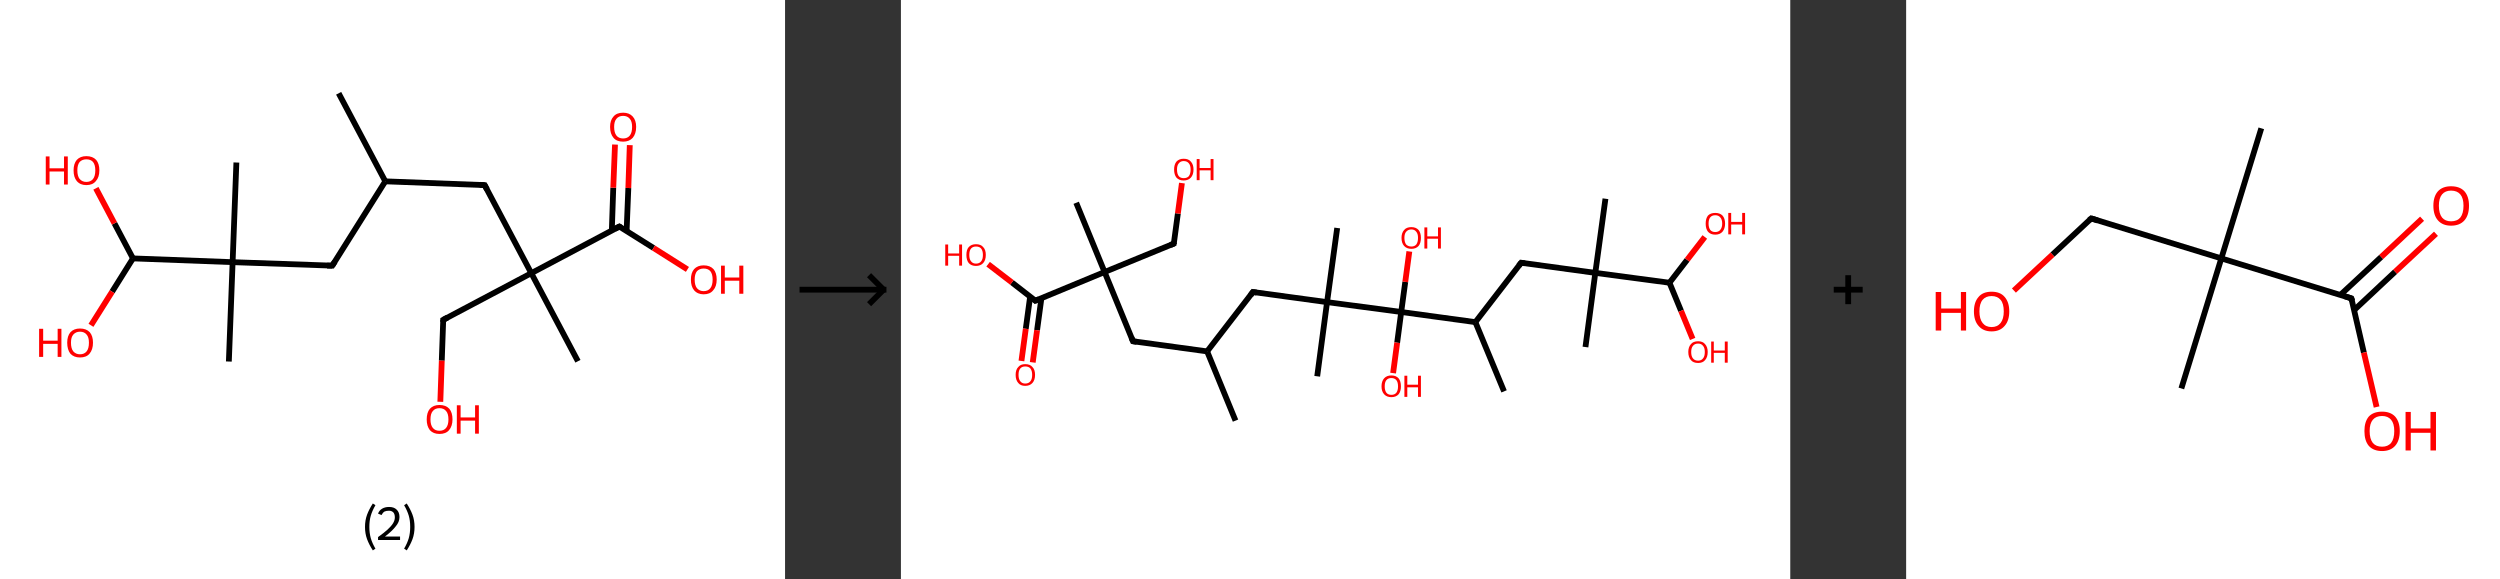 <?xml version='1.0' encoding='ASCII' standalone='yes'?>
<svg xmlns="http://www.w3.org/2000/svg" xmlns:xlink="http://www.w3.org/1999/xlink" version="1.1" width="863.0px" viewBox="0 0 863.0 200.0" height="200.0px">
  <rect x="0" y="0" width="863.0" height="200.0" fill="#333333" stroke="none"/>
  <g>
    <g transform="translate(0, 0) scale(1 1) "><!-- END OF HEADER -->
<rect style="opacity:1.0;fill:#FFFFFF;stroke:none" width="271.0" height="200.0" x="0.0" y="0.0"> </rect>
<path class="bond-0 atom-0 atom-1" d="M 116.9,32.2 L 133.0,62.6" style="fill:none;fill-rule:evenodd;stroke:#000000;stroke-width:2.0px;stroke-linecap:butt;stroke-linejoin:miter;stroke-opacity:1"/>
<path class="bond-1 atom-1 atom-2" d="M 133.0,62.6 L 167.3,63.9" style="fill:none;fill-rule:evenodd;stroke:#000000;stroke-width:2.0px;stroke-linecap:butt;stroke-linejoin:miter;stroke-opacity:1"/>
<path class="bond-2 atom-2 atom-3" d="M 167.3,63.9 L 183.4,94.3" style="fill:none;fill-rule:evenodd;stroke:#000000;stroke-width:2.0px;stroke-linecap:butt;stroke-linejoin:miter;stroke-opacity:1"/>
<path class="bond-3 atom-3 atom-4" d="M 183.4,94.3 L 199.5,124.7" style="fill:none;fill-rule:evenodd;stroke:#000000;stroke-width:2.0px;stroke-linecap:butt;stroke-linejoin:miter;stroke-opacity:1"/>
<path class="bond-4 atom-3 atom-5" d="M 183.4,94.3 L 153.0,110.4" style="fill:none;fill-rule:evenodd;stroke:#000000;stroke-width:2.0px;stroke-linecap:butt;stroke-linejoin:miter;stroke-opacity:1"/>
<path class="bond-5 atom-5 atom-6" d="M 153.0,110.4 L 152.5,124.5" style="fill:none;fill-rule:evenodd;stroke:#000000;stroke-width:2.0px;stroke-linecap:butt;stroke-linejoin:miter;stroke-opacity:1"/>
<path class="bond-5 atom-5 atom-6" d="M 152.5,124.5 L 152.0,138.7" style="fill:none;fill-rule:evenodd;stroke:#FF0000;stroke-width:2.0px;stroke-linecap:butt;stroke-linejoin:miter;stroke-opacity:1"/>
<path class="bond-6 atom-3 atom-7" d="M 183.4,94.3 L 213.8,78.2" style="fill:none;fill-rule:evenodd;stroke:#000000;stroke-width:2.0px;stroke-linecap:butt;stroke-linejoin:miter;stroke-opacity:1"/>
<path class="bond-7 atom-7 atom-8" d="M 216.3,79.8 L 216.9,64.9" style="fill:none;fill-rule:evenodd;stroke:#000000;stroke-width:2.0px;stroke-linecap:butt;stroke-linejoin:miter;stroke-opacity:1"/>
<path class="bond-7 atom-7 atom-8" d="M 216.9,64.9 L 217.4,50.1" style="fill:none;fill-rule:evenodd;stroke:#FF0000;stroke-width:2.0px;stroke-linecap:butt;stroke-linejoin:miter;stroke-opacity:1"/>
<path class="bond-7 atom-7 atom-8" d="M 211.2,79.6 L 211.7,64.8" style="fill:none;fill-rule:evenodd;stroke:#000000;stroke-width:2.0px;stroke-linecap:butt;stroke-linejoin:miter;stroke-opacity:1"/>
<path class="bond-7 atom-7 atom-8" d="M 211.7,64.8 L 212.3,49.9" style="fill:none;fill-rule:evenodd;stroke:#FF0000;stroke-width:2.0px;stroke-linecap:butt;stroke-linejoin:miter;stroke-opacity:1"/>
<path class="bond-8 atom-7 atom-9" d="M 213.8,78.2 L 225.6,85.6" style="fill:none;fill-rule:evenodd;stroke:#000000;stroke-width:2.0px;stroke-linecap:butt;stroke-linejoin:miter;stroke-opacity:1"/>
<path class="bond-8 atom-7 atom-9" d="M 225.6,85.6 L 237.3,93.0" style="fill:none;fill-rule:evenodd;stroke:#FF0000;stroke-width:2.0px;stroke-linecap:butt;stroke-linejoin:miter;stroke-opacity:1"/>
<path class="bond-9 atom-1 atom-10" d="M 133.0,62.6 L 114.7,91.7" style="fill:none;fill-rule:evenodd;stroke:#000000;stroke-width:2.0px;stroke-linecap:butt;stroke-linejoin:miter;stroke-opacity:1"/>
<path class="bond-10 atom-10 atom-11" d="M 114.7,91.7 L 80.3,90.5" style="fill:none;fill-rule:evenodd;stroke:#000000;stroke-width:2.0px;stroke-linecap:butt;stroke-linejoin:miter;stroke-opacity:1"/>
<path class="bond-11 atom-11 atom-12" d="M 80.3,90.5 L 81.6,56.1" style="fill:none;fill-rule:evenodd;stroke:#000000;stroke-width:2.0px;stroke-linecap:butt;stroke-linejoin:miter;stroke-opacity:1"/>
<path class="bond-12 atom-11 atom-13" d="M 80.3,90.5 L 79.0,124.8" style="fill:none;fill-rule:evenodd;stroke:#000000;stroke-width:2.0px;stroke-linecap:butt;stroke-linejoin:miter;stroke-opacity:1"/>
<path class="bond-13 atom-11 atom-14" d="M 80.3,90.5 L 45.9,89.2" style="fill:none;fill-rule:evenodd;stroke:#000000;stroke-width:2.0px;stroke-linecap:butt;stroke-linejoin:miter;stroke-opacity:1"/>
<path class="bond-14 atom-14 atom-15" d="M 45.9,89.2 L 38.7,100.7" style="fill:none;fill-rule:evenodd;stroke:#000000;stroke-width:2.0px;stroke-linecap:butt;stroke-linejoin:miter;stroke-opacity:1"/>
<path class="bond-14 atom-14 atom-15" d="M 38.7,100.7 L 31.4,112.3" style="fill:none;fill-rule:evenodd;stroke:#FF0000;stroke-width:2.0px;stroke-linecap:butt;stroke-linejoin:miter;stroke-opacity:1"/>
<path class="bond-15 atom-14 atom-16" d="M 45.9,89.2 L 39.5,77.1" style="fill:none;fill-rule:evenodd;stroke:#000000;stroke-width:2.0px;stroke-linecap:butt;stroke-linejoin:miter;stroke-opacity:1"/>
<path class="bond-15 atom-14 atom-16" d="M 39.5,77.1 L 33.1,65.0" style="fill:none;fill-rule:evenodd;stroke:#FF0000;stroke-width:2.0px;stroke-linecap:butt;stroke-linejoin:miter;stroke-opacity:1"/>
<path d="M 165.6,63.8 L 167.3,63.9 L 168.1,65.4" style="fill:none;stroke:#000000;stroke-width:2.0px;stroke-linecap:butt;stroke-linejoin:miter;stroke-opacity:1;"/>
<path d="M 154.5,109.6 L 153.0,110.4 L 153.0,111.1" style="fill:none;stroke:#000000;stroke-width:2.0px;stroke-linecap:butt;stroke-linejoin:miter;stroke-opacity:1;"/>
<path d="M 212.3,79.0 L 213.8,78.2 L 214.4,78.6" style="fill:none;stroke:#000000;stroke-width:2.0px;stroke-linecap:butt;stroke-linejoin:miter;stroke-opacity:1;"/>
<path d="M 115.6,90.3 L 114.7,91.7 L 112.9,91.7" style="fill:none;stroke:#000000;stroke-width:2.0px;stroke-linecap:butt;stroke-linejoin:miter;stroke-opacity:1;"/>
<path class="atom-6" d="M 147.3 144.8 Q 147.3 142.4, 148.4 141.1 Q 149.6 139.8, 151.7 139.8 Q 153.9 139.8, 155.1 141.1 Q 156.2 142.4, 156.2 144.8 Q 156.2 147.1, 155.0 148.5 Q 153.9 149.8, 151.7 149.8 Q 149.6 149.8, 148.4 148.5 Q 147.3 147.1, 147.3 144.8 M 151.7 148.7 Q 153.2 148.7, 154.0 147.7 Q 154.8 146.7, 154.8 144.8 Q 154.8 142.8, 154.0 141.9 Q 153.2 140.9, 151.7 140.9 Q 150.2 140.9, 149.4 141.9 Q 148.6 142.8, 148.6 144.8 Q 148.6 146.7, 149.4 147.7 Q 150.2 148.7, 151.7 148.7 " fill="#FF0000"/>
<path class="atom-6" d="M 157.7 139.9 L 159.0 139.9 L 159.0 144.1 L 164.0 144.1 L 164.0 139.9 L 165.3 139.9 L 165.3 149.7 L 164.0 149.7 L 164.0 145.2 L 159.0 145.2 L 159.0 149.7 L 157.7 149.7 L 157.7 139.9 " fill="#FF0000"/>
<path class="atom-8" d="M 210.6 43.8 Q 210.6 41.5, 211.8 40.2 Q 212.9 38.9, 215.1 38.9 Q 217.2 38.9, 218.4 40.2 Q 219.6 41.5, 219.6 43.8 Q 219.6 46.2, 218.4 47.6 Q 217.2 48.9, 215.1 48.9 Q 212.9 48.9, 211.8 47.6 Q 210.6 46.2, 210.6 43.8 M 215.1 47.8 Q 216.6 47.8, 217.4 46.8 Q 218.2 45.8, 218.2 43.8 Q 218.2 41.9, 217.4 41.0 Q 216.6 40.0, 215.1 40.0 Q 213.6 40.0, 212.8 41.0 Q 212.0 41.9, 212.0 43.8 Q 212.0 45.8, 212.8 46.8 Q 213.6 47.8, 215.1 47.8 " fill="#FF0000"/>
<path class="atom-9" d="M 238.5 96.5 Q 238.5 94.2, 239.6 92.9 Q 240.8 91.6, 242.9 91.6 Q 245.1 91.6, 246.3 92.9 Q 247.4 94.2, 247.4 96.5 Q 247.4 98.9, 246.2 100.2 Q 245.1 101.6, 242.9 101.6 Q 240.8 101.6, 239.6 100.2 Q 238.5 98.9, 238.5 96.5 M 242.9 100.5 Q 244.4 100.5, 245.2 99.5 Q 246.0 98.5, 246.0 96.5 Q 246.0 94.6, 245.2 93.6 Q 244.4 92.7, 242.9 92.7 Q 241.5 92.7, 240.6 93.6 Q 239.8 94.6, 239.8 96.5 Q 239.8 98.5, 240.6 99.5 Q 241.5 100.5, 242.9 100.5 " fill="#FF0000"/>
<path class="atom-9" d="M 248.9 91.7 L 250.2 91.7 L 250.2 95.8 L 255.2 95.8 L 255.2 91.7 L 256.6 91.7 L 256.6 101.4 L 255.2 101.4 L 255.2 96.9 L 250.2 96.9 L 250.2 101.4 L 248.9 101.4 L 248.9 91.7 " fill="#FF0000"/>
<path class="atom-15" d="M 13.5 113.5 L 14.9 113.5 L 14.9 117.6 L 19.9 117.6 L 19.9 113.5 L 21.2 113.5 L 21.2 123.2 L 19.9 123.2 L 19.9 118.7 L 14.9 118.7 L 14.9 123.2 L 13.5 123.2 L 13.5 113.5 " fill="#FF0000"/>
<path class="atom-15" d="M 23.2 118.3 Q 23.2 116.0, 24.3 114.7 Q 25.5 113.4, 27.6 113.4 Q 29.8 113.4, 31.0 114.7 Q 32.1 116.0, 32.1 118.3 Q 32.1 120.7, 30.9 122.1 Q 29.8 123.4, 27.6 123.4 Q 25.5 123.4, 24.3 122.1 Q 23.2 120.7, 23.2 118.3 M 27.6 122.3 Q 29.1 122.3, 29.9 121.3 Q 30.7 120.3, 30.7 118.3 Q 30.7 116.4, 29.9 115.5 Q 29.1 114.5, 27.6 114.5 Q 26.2 114.5, 25.3 115.5 Q 24.5 116.4, 24.5 118.3 Q 24.5 120.3, 25.3 121.3 Q 26.2 122.3, 27.6 122.3 " fill="#FF0000"/>
<path class="atom-16" d="M 15.8 54.0 L 17.1 54.0 L 17.1 58.1 L 22.1 58.1 L 22.1 54.0 L 23.4 54.0 L 23.4 63.7 L 22.1 63.7 L 22.1 59.2 L 17.1 59.2 L 17.1 63.7 L 15.8 63.7 L 15.8 54.0 " fill="#FF0000"/>
<path class="atom-16" d="M 25.4 58.8 Q 25.4 56.5, 26.5 55.2 Q 27.7 53.9, 29.8 53.9 Q 32.0 53.9, 33.2 55.2 Q 34.3 56.5, 34.3 58.8 Q 34.3 61.2, 33.1 62.5 Q 32.0 63.9, 29.8 63.9 Q 27.7 63.9, 26.5 62.5 Q 25.4 61.2, 25.4 58.8 M 29.8 62.8 Q 31.3 62.8, 32.1 61.8 Q 32.9 60.8, 32.9 58.8 Q 32.9 56.9, 32.1 55.9 Q 31.3 55.0, 29.8 55.0 Q 28.4 55.0, 27.5 55.9 Q 26.7 56.9, 26.7 58.8 Q 26.7 60.8, 27.5 61.8 Q 28.4 62.8, 29.8 62.8 " fill="#FF0000"/>
<path class="legend" d="M 126.0 181.9 Q 126.0 179.6, 126.7 177.7 Q 127.4 175.8, 128.7 173.8 L 129.6 174.4 Q 128.5 176.3, 128.0 178.0 Q 127.5 179.7, 127.5 181.9 Q 127.5 184.0, 128.0 185.8 Q 128.5 187.5, 129.6 189.4 L 128.7 190.0 Q 127.4 188.0, 126.7 186.1 Q 126.0 184.2, 126.0 181.9 " fill="#000000"/>
<path class="legend" d="M 130.5 177.3 Q 130.9 176.2, 131.9 175.6 Q 132.9 175.0, 134.3 175.0 Q 136.0 175.0, 136.9 175.9 Q 137.9 176.8, 137.9 178.5 Q 137.9 180.2, 136.6 181.7 Q 135.4 183.3, 132.9 185.2 L 138.1 185.2 L 138.1 186.4 L 130.5 186.4 L 130.5 185.4 Q 132.6 183.9, 133.8 182.8 Q 135.1 181.6, 135.7 180.6 Q 136.3 179.6, 136.3 178.6 Q 136.3 177.5, 135.8 176.9 Q 135.2 176.3, 134.3 176.3 Q 133.3 176.3, 132.7 176.6 Q 132.1 177.0, 131.7 177.8 L 130.5 177.3 " fill="#000000"/>
<path class="legend" d="M 143.1 181.9 Q 143.1 184.2, 142.4 186.1 Q 141.7 188.0, 140.4 190.0 L 139.5 189.4 Q 140.6 187.5, 141.1 185.8 Q 141.6 184.0, 141.6 181.9 Q 141.6 179.7, 141.1 178.0 Q 140.6 176.3, 139.5 174.4 L 140.4 173.8 Q 141.7 175.8, 142.4 177.7 Q 143.1 179.6, 143.1 181.9 " fill="#000000"/>
</g>
    <g transform="translate(271.0, 0) scale(1 1) "><line x1="5" y1="100" x2="35" y2="100" style="stroke:rgb(0,0,0);stroke-width:2"/>
  <line x1="34" y1="100" x2="29" y2="95" style="stroke:rgb(0,0,0);stroke-width:2"/>
  <line x1="34" y1="100" x2="29" y2="105" style="stroke:rgb(0,0,0);stroke-width:2"/>
</g>
    <g transform="translate(311.0, 0) scale(1 1) "><!-- END OF HEADER -->
<rect style="opacity:1.0;fill:#FFFFFF;stroke:none" width="307.0" height="200.0" x="0.0" y="0.0"> </rect>
<path class="bond-0 atom-0 atom-1" d="M 115.5,145.2 L 105.7,121.3" style="fill:none;fill-rule:evenodd;stroke:#000000;stroke-width:2.0px;stroke-linecap:butt;stroke-linejoin:miter;stroke-opacity:1"/>
<path class="bond-1 atom-1 atom-2" d="M 105.7,121.3 L 80.1,117.8" style="fill:none;fill-rule:evenodd;stroke:#000000;stroke-width:2.0px;stroke-linecap:butt;stroke-linejoin:miter;stroke-opacity:1"/>
<path class="bond-2 atom-2 atom-3" d="M 80.1,117.8 L 70.3,93.9" style="fill:none;fill-rule:evenodd;stroke:#000000;stroke-width:2.0px;stroke-linecap:butt;stroke-linejoin:miter;stroke-opacity:1"/>
<path class="bond-3 atom-3 atom-4" d="M 70.3,93.9 L 60.5,70.0" style="fill:none;fill-rule:evenodd;stroke:#000000;stroke-width:2.0px;stroke-linecap:butt;stroke-linejoin:miter;stroke-opacity:1"/>
<path class="bond-4 atom-3 atom-5" d="M 70.3,93.9 L 94.2,84.1" style="fill:none;fill-rule:evenodd;stroke:#000000;stroke-width:2.0px;stroke-linecap:butt;stroke-linejoin:miter;stroke-opacity:1"/>
<path class="bond-5 atom-5 atom-6" d="M 94.2,84.1 L 95.6,73.7" style="fill:none;fill-rule:evenodd;stroke:#000000;stroke-width:2.0px;stroke-linecap:butt;stroke-linejoin:miter;stroke-opacity:1"/>
<path class="bond-5 atom-5 atom-6" d="M 95.6,73.7 L 97.0,63.2" style="fill:none;fill-rule:evenodd;stroke:#FF0000;stroke-width:2.0px;stroke-linecap:butt;stroke-linejoin:miter;stroke-opacity:1"/>
<path class="bond-6 atom-3 atom-7" d="M 70.3,93.9 L 46.4,103.8" style="fill:none;fill-rule:evenodd;stroke:#000000;stroke-width:2.0px;stroke-linecap:butt;stroke-linejoin:miter;stroke-opacity:1"/>
<path class="bond-7 atom-7 atom-8" d="M 44.6,102.4 L 43.1,113.5" style="fill:none;fill-rule:evenodd;stroke:#000000;stroke-width:2.0px;stroke-linecap:butt;stroke-linejoin:miter;stroke-opacity:1"/>
<path class="bond-7 atom-7 atom-8" d="M 43.1,113.5 L 41.6,124.6" style="fill:none;fill-rule:evenodd;stroke:#FF0000;stroke-width:2.0px;stroke-linecap:butt;stroke-linejoin:miter;stroke-opacity:1"/>
<path class="bond-7 atom-7 atom-8" d="M 48.5,102.9 L 47.0,114.0" style="fill:none;fill-rule:evenodd;stroke:#000000;stroke-width:2.0px;stroke-linecap:butt;stroke-linejoin:miter;stroke-opacity:1"/>
<path class="bond-7 atom-7 atom-8" d="M 47.0,114.0 L 45.5,125.1" style="fill:none;fill-rule:evenodd;stroke:#FF0000;stroke-width:2.0px;stroke-linecap:butt;stroke-linejoin:miter;stroke-opacity:1"/>
<path class="bond-8 atom-7 atom-9" d="M 46.4,103.8 L 38.3,97.5" style="fill:none;fill-rule:evenodd;stroke:#000000;stroke-width:2.0px;stroke-linecap:butt;stroke-linejoin:miter;stroke-opacity:1"/>
<path class="bond-8 atom-7 atom-9" d="M 38.3,97.5 L 30.1,91.2" style="fill:none;fill-rule:evenodd;stroke:#FF0000;stroke-width:2.0px;stroke-linecap:butt;stroke-linejoin:miter;stroke-opacity:1"/>
<path class="bond-9 atom-1 atom-10" d="M 105.7,121.3 L 121.5,100.8" style="fill:none;fill-rule:evenodd;stroke:#000000;stroke-width:2.0px;stroke-linecap:butt;stroke-linejoin:miter;stroke-opacity:1"/>
<path class="bond-10 atom-10 atom-11" d="M 121.5,100.8 L 147.1,104.3" style="fill:none;fill-rule:evenodd;stroke:#000000;stroke-width:2.0px;stroke-linecap:butt;stroke-linejoin:miter;stroke-opacity:1"/>
<path class="bond-11 atom-11 atom-12" d="M 147.1,104.3 L 150.6,78.7" style="fill:none;fill-rule:evenodd;stroke:#000000;stroke-width:2.0px;stroke-linecap:butt;stroke-linejoin:miter;stroke-opacity:1"/>
<path class="bond-12 atom-11 atom-13" d="M 147.1,104.3 L 143.7,129.9" style="fill:none;fill-rule:evenodd;stroke:#000000;stroke-width:2.0px;stroke-linecap:butt;stroke-linejoin:miter;stroke-opacity:1"/>
<path class="bond-13 atom-11 atom-14" d="M 147.1,104.3 L 172.7,107.7" style="fill:none;fill-rule:evenodd;stroke:#000000;stroke-width:2.0px;stroke-linecap:butt;stroke-linejoin:miter;stroke-opacity:1"/>
<path class="bond-14 atom-14 atom-15" d="M 172.7,107.7 L 174.1,97.3" style="fill:none;fill-rule:evenodd;stroke:#000000;stroke-width:2.0px;stroke-linecap:butt;stroke-linejoin:miter;stroke-opacity:1"/>
<path class="bond-14 atom-14 atom-15" d="M 174.1,97.3 L 175.5,86.8" style="fill:none;fill-rule:evenodd;stroke:#FF0000;stroke-width:2.0px;stroke-linecap:butt;stroke-linejoin:miter;stroke-opacity:1"/>
<path class="bond-15 atom-14 atom-16" d="M 172.7,107.7 L 171.3,118.3" style="fill:none;fill-rule:evenodd;stroke:#000000;stroke-width:2.0px;stroke-linecap:butt;stroke-linejoin:miter;stroke-opacity:1"/>
<path class="bond-15 atom-14 atom-16" d="M 171.3,118.3 L 169.9,128.8" style="fill:none;fill-rule:evenodd;stroke:#FF0000;stroke-width:2.0px;stroke-linecap:butt;stroke-linejoin:miter;stroke-opacity:1"/>
<path class="bond-16 atom-14 atom-17" d="M 172.7,107.7 L 198.3,111.2" style="fill:none;fill-rule:evenodd;stroke:#000000;stroke-width:2.0px;stroke-linecap:butt;stroke-linejoin:miter;stroke-opacity:1"/>
<path class="bond-17 atom-17 atom-18" d="M 198.3,111.2 L 208.2,135.1" style="fill:none;fill-rule:evenodd;stroke:#000000;stroke-width:2.0px;stroke-linecap:butt;stroke-linejoin:miter;stroke-opacity:1"/>
<path class="bond-18 atom-17 atom-19" d="M 198.3,111.2 L 214.1,90.7" style="fill:none;fill-rule:evenodd;stroke:#000000;stroke-width:2.0px;stroke-linecap:butt;stroke-linejoin:miter;stroke-opacity:1"/>
<path class="bond-19 atom-19 atom-20" d="M 214.1,90.7 L 239.7,94.2" style="fill:none;fill-rule:evenodd;stroke:#000000;stroke-width:2.0px;stroke-linecap:butt;stroke-linejoin:miter;stroke-opacity:1"/>
<path class="bond-20 atom-20 atom-21" d="M 239.7,94.2 L 236.3,119.8" style="fill:none;fill-rule:evenodd;stroke:#000000;stroke-width:2.0px;stroke-linecap:butt;stroke-linejoin:miter;stroke-opacity:1"/>
<path class="bond-21 atom-20 atom-22" d="M 239.7,94.2 L 243.2,68.6" style="fill:none;fill-rule:evenodd;stroke:#000000;stroke-width:2.0px;stroke-linecap:butt;stroke-linejoin:miter;stroke-opacity:1"/>
<path class="bond-22 atom-20 atom-23" d="M 239.7,94.2 L 265.3,97.6" style="fill:none;fill-rule:evenodd;stroke:#000000;stroke-width:2.0px;stroke-linecap:butt;stroke-linejoin:miter;stroke-opacity:1"/>
<path class="bond-23 atom-23 atom-24" d="M 265.3,97.6 L 269.3,107.3" style="fill:none;fill-rule:evenodd;stroke:#000000;stroke-width:2.0px;stroke-linecap:butt;stroke-linejoin:miter;stroke-opacity:1"/>
<path class="bond-23 atom-23 atom-24" d="M 269.3,107.3 L 273.3,117.0" style="fill:none;fill-rule:evenodd;stroke:#FF0000;stroke-width:2.0px;stroke-linecap:butt;stroke-linejoin:miter;stroke-opacity:1"/>
<path class="bond-24 atom-23 atom-25" d="M 265.3,97.6 L 271.4,89.7" style="fill:none;fill-rule:evenodd;stroke:#000000;stroke-width:2.0px;stroke-linecap:butt;stroke-linejoin:miter;stroke-opacity:1"/>
<path class="bond-24 atom-23 atom-25" d="M 271.4,89.7 L 277.5,81.8" style="fill:none;fill-rule:evenodd;stroke:#FF0000;stroke-width:2.0px;stroke-linecap:butt;stroke-linejoin:miter;stroke-opacity:1"/>
<path d="M 81.4,118.0 L 80.1,117.8 L 79.6,116.6" style="fill:none;stroke:#000000;stroke-width:2.0px;stroke-linecap:butt;stroke-linejoin:miter;stroke-opacity:1;"/>
<path d="M 93.0,84.6 L 94.2,84.1 L 94.3,83.6" style="fill:none;stroke:#000000;stroke-width:2.0px;stroke-linecap:butt;stroke-linejoin:miter;stroke-opacity:1;"/>
<path d="M 47.6,103.3 L 46.4,103.8 L 46.0,103.4" style="fill:none;stroke:#000000;stroke-width:2.0px;stroke-linecap:butt;stroke-linejoin:miter;stroke-opacity:1;"/>
<path d="M 120.7,101.9 L 121.5,100.8 L 122.8,101.0" style="fill:none;stroke:#000000;stroke-width:2.0px;stroke-linecap:butt;stroke-linejoin:miter;stroke-opacity:1;"/>
<path d="M 213.3,91.7 L 214.1,90.7 L 215.4,90.9" style="fill:none;stroke:#000000;stroke-width:2.0px;stroke-linecap:butt;stroke-linejoin:miter;stroke-opacity:1;"/>
<path class="atom-6" d="M 94.3 58.5 Q 94.3 56.8, 95.1 55.8 Q 96.0 54.8, 97.6 54.8 Q 99.3 54.8, 100.1 55.8 Q 101.0 56.8, 101.0 58.5 Q 101.0 60.3, 100.1 61.3 Q 99.2 62.3, 97.6 62.3 Q 96.0 62.3, 95.1 61.3 Q 94.3 60.3, 94.3 58.5 M 97.6 61.5 Q 98.8 61.5, 99.4 60.8 Q 100.0 60.0, 100.0 58.5 Q 100.0 57.1, 99.4 56.4 Q 98.8 55.6, 97.6 55.6 Q 96.5 55.6, 95.9 56.4 Q 95.3 57.1, 95.3 58.5 Q 95.3 60.0, 95.9 60.8 Q 96.5 61.5, 97.6 61.5 " fill="#FF0000"/>
<path class="atom-6" d="M 102.1 54.9 L 103.1 54.9 L 103.1 58.0 L 106.9 58.0 L 106.9 54.9 L 107.9 54.9 L 107.9 62.2 L 106.9 62.2 L 106.9 58.8 L 103.1 58.8 L 103.1 62.2 L 102.1 62.2 L 102.1 54.9 " fill="#FF0000"/>
<path class="atom-8" d="M 39.6 129.4 Q 39.6 127.6, 40.5 126.7 Q 41.3 125.7, 42.9 125.7 Q 44.6 125.7, 45.4 126.7 Q 46.3 127.6, 46.3 129.4 Q 46.3 131.2, 45.4 132.2 Q 44.5 133.2, 42.9 133.2 Q 41.3 133.2, 40.5 132.2 Q 39.6 131.2, 39.6 129.4 M 42.9 132.4 Q 44.1 132.4, 44.7 131.6 Q 45.3 130.9, 45.3 129.4 Q 45.3 128.0, 44.7 127.2 Q 44.1 126.5, 42.9 126.5 Q 41.8 126.5, 41.2 127.2 Q 40.6 127.9, 40.6 129.4 Q 40.6 130.9, 41.2 131.6 Q 41.8 132.4, 42.9 132.4 " fill="#FF0000"/>
<path class="atom-9" d="M 15.3 84.4 L 16.3 84.4 L 16.3 87.5 L 20.1 87.5 L 20.1 84.4 L 21.1 84.4 L 21.1 91.7 L 20.1 91.7 L 20.1 88.3 L 16.3 88.3 L 16.3 91.7 L 15.3 91.7 L 15.3 84.4 " fill="#FF0000"/>
<path class="atom-9" d="M 22.6 88.0 Q 22.6 86.2, 23.4 85.3 Q 24.3 84.3, 25.9 84.3 Q 27.6 84.3, 28.4 85.3 Q 29.3 86.2, 29.3 88.0 Q 29.3 89.8, 28.4 90.8 Q 27.5 91.8, 25.9 91.8 Q 24.3 91.8, 23.4 90.8 Q 22.6 89.8, 22.6 88.0 M 25.9 91.0 Q 27.1 91.0, 27.7 90.2 Q 28.3 89.5, 28.3 88.0 Q 28.3 86.6, 27.7 85.8 Q 27.1 85.1, 25.9 85.1 Q 24.8 85.1, 24.2 85.8 Q 23.6 86.5, 23.6 88.0 Q 23.6 89.5, 24.2 90.2 Q 24.8 91.0, 25.9 91.0 " fill="#FF0000"/>
<path class="atom-15" d="M 172.8 82.1 Q 172.8 80.4, 173.7 79.4 Q 174.5 78.4, 176.2 78.4 Q 177.8 78.4, 178.7 79.4 Q 179.5 80.4, 179.5 82.1 Q 179.5 83.9, 178.7 84.9 Q 177.8 85.9, 176.2 85.9 Q 174.6 85.9, 173.7 84.9 Q 172.8 83.9, 172.8 82.1 M 176.2 85.1 Q 177.3 85.1, 177.9 84.4 Q 178.5 83.6, 178.5 82.1 Q 178.5 80.7, 177.9 80.0 Q 177.3 79.2, 176.2 79.2 Q 175.1 79.2, 174.4 80.0 Q 173.8 80.7, 173.8 82.1 Q 173.8 83.6, 174.4 84.4 Q 175.1 85.1, 176.2 85.1 " fill="#FF0000"/>
<path class="atom-15" d="M 180.7 78.5 L 181.7 78.5 L 181.7 81.6 L 185.4 81.6 L 185.4 78.5 L 186.4 78.5 L 186.4 85.8 L 185.4 85.8 L 185.4 82.4 L 181.7 82.4 L 181.7 85.8 L 180.7 85.8 L 180.7 78.5 " fill="#FF0000"/>
<path class="atom-16" d="M 165.9 133.4 Q 165.9 131.6, 166.8 130.6 Q 167.7 129.6, 169.3 129.6 Q 170.9 129.6, 171.8 130.6 Q 172.6 131.6, 172.6 133.4 Q 172.6 135.1, 171.8 136.1 Q 170.9 137.1, 169.3 137.1 Q 167.7 137.1, 166.8 136.1 Q 165.9 135.1, 165.9 133.4 M 169.3 136.3 Q 170.4 136.3, 171.0 135.6 Q 171.6 134.8, 171.6 133.4 Q 171.6 131.9, 171.0 131.2 Q 170.4 130.5, 169.3 130.5 Q 168.2 130.5, 167.6 131.2 Q 167.0 131.9, 167.0 133.4 Q 167.0 134.8, 167.6 135.6 Q 168.2 136.3, 169.3 136.3 " fill="#FF0000"/>
<path class="atom-16" d="M 173.8 129.7 L 174.8 129.7 L 174.8 132.8 L 178.5 132.8 L 178.5 129.7 L 179.5 129.7 L 179.5 137.0 L 178.5 137.0 L 178.5 133.7 L 174.8 133.7 L 174.8 137.0 L 173.8 137.0 L 173.8 129.7 " fill="#FF0000"/>
<path class="atom-24" d="M 271.8 121.5 Q 271.8 119.8, 272.7 118.8 Q 273.5 117.8, 275.2 117.8 Q 276.8 117.8, 277.6 118.8 Q 278.5 119.8, 278.5 121.5 Q 278.5 123.3, 277.6 124.3 Q 276.8 125.3, 275.2 125.3 Q 273.5 125.3, 272.7 124.3 Q 271.8 123.3, 271.8 121.5 M 275.2 124.5 Q 276.3 124.5, 276.9 123.7 Q 277.5 123.0, 277.5 121.5 Q 277.5 120.1, 276.9 119.4 Q 276.3 118.6, 275.2 118.6 Q 274.0 118.6, 273.4 119.4 Q 272.8 120.1, 272.8 121.5 Q 272.8 123.0, 273.4 123.7 Q 274.0 124.5, 275.2 124.5 " fill="#FF0000"/>
<path class="atom-24" d="M 279.7 117.9 L 280.6 117.9 L 280.6 121.0 L 284.4 121.0 L 284.4 117.9 L 285.4 117.9 L 285.4 125.2 L 284.4 125.2 L 284.4 121.8 L 280.6 121.8 L 280.6 125.2 L 279.7 125.2 L 279.7 117.9 " fill="#FF0000"/>
<path class="atom-25" d="M 277.8 77.2 Q 277.8 75.4, 278.6 74.4 Q 279.5 73.5, 281.1 73.5 Q 282.7 73.5, 283.6 74.4 Q 284.5 75.4, 284.5 77.2 Q 284.5 78.9, 283.6 80.0 Q 282.7 81.0, 281.1 81.0 Q 279.5 81.0, 278.6 80.0 Q 277.8 79.0, 277.8 77.2 M 281.1 80.1 Q 282.2 80.1, 282.8 79.4 Q 283.5 78.6, 283.5 77.2 Q 283.5 75.7, 282.8 75.0 Q 282.2 74.3, 281.1 74.3 Q 280.0 74.3, 279.4 75.0 Q 278.8 75.7, 278.8 77.2 Q 278.8 78.6, 279.4 79.4 Q 280.0 80.1, 281.1 80.1 " fill="#FF0000"/>
<path class="atom-25" d="M 285.6 73.5 L 286.6 73.5 L 286.6 76.6 L 290.4 76.6 L 290.4 73.5 L 291.4 73.5 L 291.4 80.9 L 290.4 80.9 L 290.4 77.5 L 286.6 77.5 L 286.6 80.9 L 285.6 80.9 L 285.6 73.5 " fill="#FF0000"/>
</g>
    <g transform="translate(618.0, 0) scale(1 1) "><line x1="15" y1="100" x2="25" y2="100" style="stroke:rgb(0,0,0);stroke-width:2"/>
  <line x1="20" y1="95" x2="20" y2="105" style="stroke:rgb(0,0,0);stroke-width:2"/>
</g>
    <g transform="translate(658.0, 0) scale(1 1) "><!-- END OF HEADER -->
<rect style="opacity:1.0;fill:#FFFFFF;stroke:none" width="205.0" height="200.0" x="0.0" y="0.0"> </rect>
<path class="bond-0 atom-0 atom-1" d="M 122.6,44.3 L 108.8,89.2" style="fill:none;fill-rule:evenodd;stroke:#000000;stroke-width:2.0px;stroke-linecap:butt;stroke-linejoin:miter;stroke-opacity:1"/>
<path class="bond-1 atom-1 atom-2" d="M 108.8,89.2 L 95.0,134.1" style="fill:none;fill-rule:evenodd;stroke:#000000;stroke-width:2.0px;stroke-linecap:butt;stroke-linejoin:miter;stroke-opacity:1"/>
<path class="bond-2 atom-1 atom-3" d="M 108.8,89.2 L 63.9,75.4" style="fill:none;fill-rule:evenodd;stroke:#000000;stroke-width:2.0px;stroke-linecap:butt;stroke-linejoin:miter;stroke-opacity:1"/>
<path class="bond-3 atom-3 atom-4" d="M 63.9,75.4 L 50.5,87.9" style="fill:none;fill-rule:evenodd;stroke:#000000;stroke-width:2.0px;stroke-linecap:butt;stroke-linejoin:miter;stroke-opacity:1"/>
<path class="bond-3 atom-3 atom-4" d="M 50.5,87.9 L 37.2,100.3" style="fill:none;fill-rule:evenodd;stroke:#FF0000;stroke-width:2.0px;stroke-linecap:butt;stroke-linejoin:miter;stroke-opacity:1"/>
<path class="bond-4 atom-1 atom-5" d="M 108.8,89.2 L 153.7,103.0" style="fill:none;fill-rule:evenodd;stroke:#000000;stroke-width:2.0px;stroke-linecap:butt;stroke-linejoin:miter;stroke-opacity:1"/>
<path class="bond-5 atom-5 atom-6" d="M 154.7,107.0 L 168.8,93.8" style="fill:none;fill-rule:evenodd;stroke:#000000;stroke-width:2.0px;stroke-linecap:butt;stroke-linejoin:miter;stroke-opacity:1"/>
<path class="bond-5 atom-5 atom-6" d="M 168.8,93.8 L 182.9,80.7" style="fill:none;fill-rule:evenodd;stroke:#FF0000;stroke-width:2.0px;stroke-linecap:butt;stroke-linejoin:miter;stroke-opacity:1"/>
<path class="bond-5 atom-5 atom-6" d="M 149.9,101.8 L 164.0,88.7" style="fill:none;fill-rule:evenodd;stroke:#000000;stroke-width:2.0px;stroke-linecap:butt;stroke-linejoin:miter;stroke-opacity:1"/>
<path class="bond-5 atom-5 atom-6" d="M 164.0,88.7 L 178.1,75.5" style="fill:none;fill-rule:evenodd;stroke:#FF0000;stroke-width:2.0px;stroke-linecap:butt;stroke-linejoin:miter;stroke-opacity:1"/>
<path class="bond-6 atom-5 atom-7" d="M 153.7,103.0 L 158.0,121.7" style="fill:none;fill-rule:evenodd;stroke:#000000;stroke-width:2.0px;stroke-linecap:butt;stroke-linejoin:miter;stroke-opacity:1"/>
<path class="bond-6 atom-5 atom-7" d="M 158.0,121.7 L 162.4,140.5" style="fill:none;fill-rule:evenodd;stroke:#FF0000;stroke-width:2.0px;stroke-linecap:butt;stroke-linejoin:miter;stroke-opacity:1"/>
<path d="M 66.1,76.1 L 63.9,75.4 L 63.2,76.0" style="fill:none;stroke:#000000;stroke-width:2.0px;stroke-linecap:butt;stroke-linejoin:miter;stroke-opacity:1;"/>
<path d="M 151.5,102.3 L 153.7,103.0 L 154.0,103.9" style="fill:none;stroke:#000000;stroke-width:2.0px;stroke-linecap:butt;stroke-linejoin:miter;stroke-opacity:1;"/>
<path class="atom-4" d="M 10.2 100.8 L 12.1 100.8 L 12.1 106.5 L 18.9 106.5 L 18.9 100.8 L 20.7 100.8 L 20.7 114.1 L 18.9 114.1 L 18.9 108.0 L 12.1 108.0 L 12.1 114.1 L 10.2 114.1 L 10.2 100.8 " fill="#FF0000"/>
<path class="atom-4" d="M 23.4 107.5 Q 23.4 104.3, 25.0 102.5 Q 26.5 100.7, 29.5 100.7 Q 32.5 100.7, 34.0 102.5 Q 35.6 104.3, 35.6 107.5 Q 35.6 110.7, 34.0 112.5 Q 32.4 114.4, 29.5 114.4 Q 26.6 114.4, 25.0 112.5 Q 23.4 110.7, 23.4 107.5 M 29.5 112.9 Q 31.5 112.9, 32.6 111.5 Q 33.7 110.1, 33.7 107.5 Q 33.7 104.8, 32.6 103.5 Q 31.5 102.2, 29.5 102.2 Q 27.5 102.2, 26.4 103.5 Q 25.3 104.8, 25.3 107.5 Q 25.3 110.1, 26.4 111.5 Q 27.5 112.9, 29.5 112.9 " fill="#FF0000"/>
<path class="atom-6" d="M 182.0 71.0 Q 182.0 67.8, 183.6 66.0 Q 185.2 64.3, 188.1 64.3 Q 191.1 64.3, 192.7 66.0 Q 194.3 67.8, 194.3 71.0 Q 194.3 74.3, 192.7 76.1 Q 191.1 77.9, 188.1 77.9 Q 185.2 77.9, 183.6 76.1 Q 182.0 74.3, 182.0 71.0 M 188.1 76.4 Q 190.2 76.4, 191.3 75.1 Q 192.4 73.7, 192.4 71.0 Q 192.4 68.4, 191.3 67.1 Q 190.2 65.8, 188.1 65.8 Q 186.1 65.8, 185.0 67.1 Q 183.9 68.4, 183.9 71.0 Q 183.9 73.7, 185.0 75.1 Q 186.1 76.4, 188.1 76.4 " fill="#FF0000"/>
<path class="atom-7" d="M 158.2 148.8 Q 158.2 145.6, 159.7 143.8 Q 161.3 142.1, 164.3 142.1 Q 167.2 142.1, 168.8 143.8 Q 170.4 145.6, 170.4 148.8 Q 170.4 152.1, 168.8 153.9 Q 167.2 155.7, 164.3 155.7 Q 161.3 155.7, 159.7 153.9 Q 158.2 152.1, 158.2 148.8 M 164.3 154.2 Q 166.3 154.2, 167.4 152.9 Q 168.5 151.5, 168.5 148.8 Q 168.5 146.2, 167.4 144.9 Q 166.3 143.6, 164.3 143.6 Q 162.2 143.6, 161.1 144.9 Q 160.0 146.2, 160.0 148.8 Q 160.0 151.5, 161.1 152.9 Q 162.2 154.2, 164.3 154.2 " fill="#FF0000"/>
<path class="atom-7" d="M 172.4 142.2 L 174.2 142.2 L 174.2 147.9 L 181.0 147.9 L 181.0 142.2 L 182.9 142.2 L 182.9 155.5 L 181.0 155.5 L 181.0 149.4 L 174.2 149.4 L 174.2 155.5 L 172.4 155.5 L 172.4 142.2 " fill="#FF0000"/>
</g>
  </g>
</svg>
